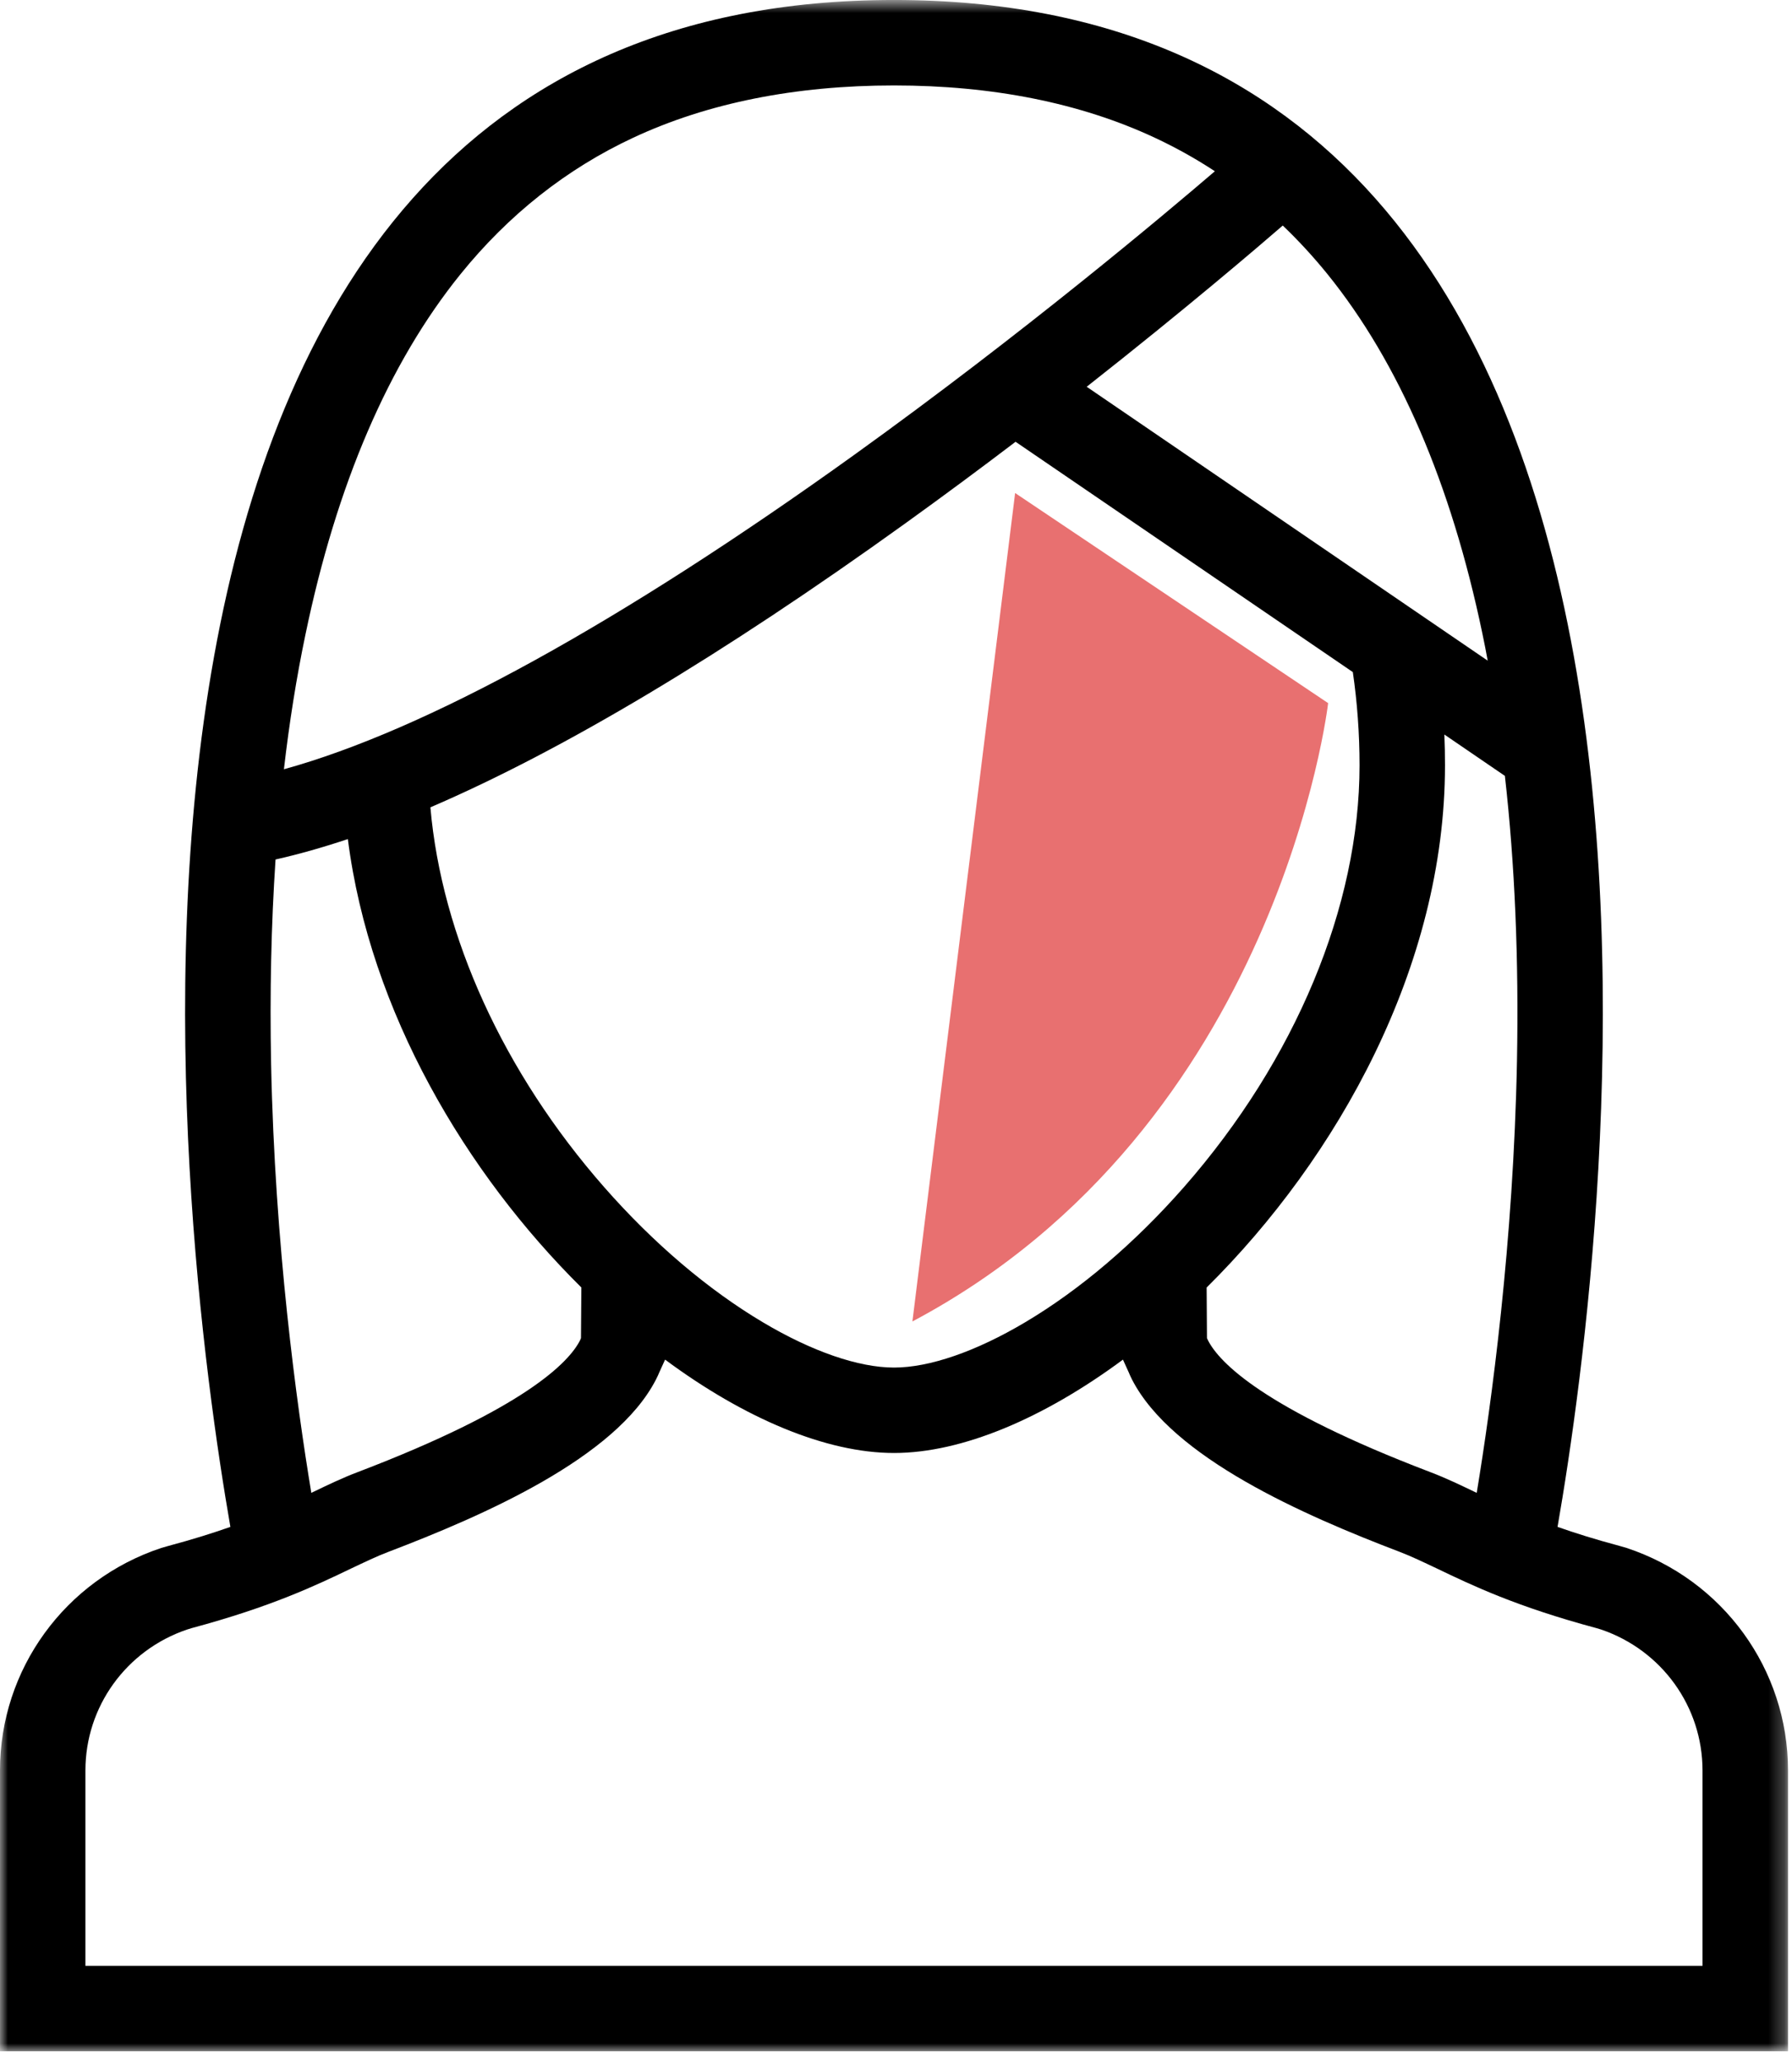<?xml version="1.0" encoding="UTF-8"?>
<svg width="113px" height="130px" viewBox="0 0 113 130" version="1.1" xmlns="http://www.w3.org/2000/svg" xmlns:xlink="http://www.w3.org/1999/xlink">
    <!-- Generator: Sketch 43.2 (39069) - http://www.bohemiancoding.com/sketch -->
    <title>Page 1</title>
    <desc>Created with Sketch.</desc>
    <defs>
        <polygon id="path-1" points="112.748 132 0 132 0 2.682 112.748 2.682"></polygon>
    </defs>
    <g id="Page-1" stroke="none" stroke-width="1" fill="none" fill-rule="evenodd">
        <g id="Artboard" transform="translate(-43, -36)">
            <g id="Page-1" transform="translate(43, 33)">
                <g id="Group-3" transform="translate(0, 0.32)">
                    <mask id="mask-2" fill="white">
                        <use xlink:href="#path-1"></use>
                    </mask>
                    <g id="Clip-2"></g>
                    <path d="M107.357,126.612 L56.375,126.612 L5.387,126.612 L5.387,114.294 C5.387,110.274 7.958,106.716 11.789,105.414 L12.089,105.321 C17.123,103.968 19.907,102.636 22.145,101.562 C23.009,101.154 23.753,100.794 24.482,100.518 C30.509,98.22 38.822,94.593 41.36,89.658 C41.459,89.469 41.531,89.304 41.567,89.214 L41.939,88.395 C46.943,92.103 52.094,94.281 56.375,94.281 C60.653,94.281 65.804,92.103 70.811,88.395 L71.183,89.214 C71.216,89.298 71.288,89.463 71.384,89.652 C73.919,94.587 82.232,98.217 88.271,100.518 C88.994,100.794 89.741,101.154 90.605,101.562 C92.843,102.636 95.621,103.968 100.664,105.321 L100.964,105.411 C104.792,106.716 107.357,110.274 107.357,114.294 L107.357,126.612 Z M17.096,69.789 C17.006,65.277 17.102,60.96 17.375,56.865 C18.821,56.541 20.345,56.109 21.935,55.578 C23.327,66.501 29.414,76.674 36.659,83.847 L36.635,87.039 C36.611,87.087 36.596,87.141 36.572,87.189 C35.87,88.56 33.122,91.458 22.562,95.484 C21.569,95.859 20.657,96.303 19.631,96.795 C18.704,91.203 17.33,81.177 17.096,69.789 L17.096,69.789 Z M29.036,19.968 C32.069,16.215 35.735,13.317 39.932,11.361 C44.615,9.174 50.15,8.067 56.375,8.067 C62.597,8.067 68.129,9.174 72.809,11.358 C74.126,11.973 75.395,12.678 76.607,13.476 C73.454,16.179 64.529,23.691 53.882,31.344 C39.128,41.946 26.825,48.717 17.903,51.177 C18.245,48.219 18.695,45.393 19.256,42.708 C21.224,33.21 24.515,25.56 29.036,19.968 L29.036,19.968 Z M93.473,42.606 C93.593,43.176 93.707,43.752 93.812,44.331 L68.525,27.063 C74.807,22.122 79.418,18.174 80.888,16.899 C81.878,17.844 82.817,18.864 83.705,19.959 C88.214,25.533 91.499,33.15 93.473,42.606 L93.473,42.606 Z M38.096,77.52 C31.751,70.29 27.848,61.701 27.14,53.577 C35.489,49.986 45.5,44.01 57.065,35.691 C59.492,33.945 61.835,32.208 64.04,30.531 L85.307,45.051 C85.583,46.95 85.73,48.915 85.73,50.931 C85.73,59.805 81.692,69.498 74.657,77.52 C71.561,81.045 68.099,83.994 64.631,86.049 C61.538,87.885 58.61,88.896 56.375,88.896 C54.143,88.896 51.206,87.885 48.119,86.049 C44.654,83.994 41.189,81.045 38.096,77.52 L38.096,77.52 Z M90.185,95.484 C79.628,91.458 76.883,88.56 76.178,87.189 C76.157,87.141 76.133,87.087 76.109,87.039 L76.088,83.85 C84.356,75.669 91.118,63.582 91.118,50.931 C91.118,50.277 91.106,49.632 91.079,48.987 L94.895,51.594 C95.525,57.156 95.777,63.174 95.657,69.597 C95.435,81.036 94.049,91.161 93.119,96.795 C92.093,96.303 91.175,95.859 90.185,95.484 L90.185,95.484 Z M102.566,100.266 L102.107,100.134 C100.607,99.732 99.329,99.333 98.216,98.94 C101.351,80.925 111.77,2.679 56.375,2.679 C0.974,2.679 11.393,80.925 14.528,98.94 C13.415,99.333 12.14,99.732 10.64,100.134 L10.178,100.266 C4.094,102.279 -0.001,107.925 -0.001,114.294 L-0.001,132 L56.375,132 L112.748,132 L112.748,114.294 C112.748,107.925 108.653,102.279 102.566,100.266 L102.566,100.266 Z" id="Fill-1" fill="#000000" mask="url(#mask-2)"></path>
                </g>
                <path d="M57.535,86.309 L64.012,34.082 L83.749,47.327 C83.749,47.327 80.674,74.027 57.535,86.309" id="Fill-4" fill="#E87070"></path>
            </g>
        </g>
    </g>
</svg>